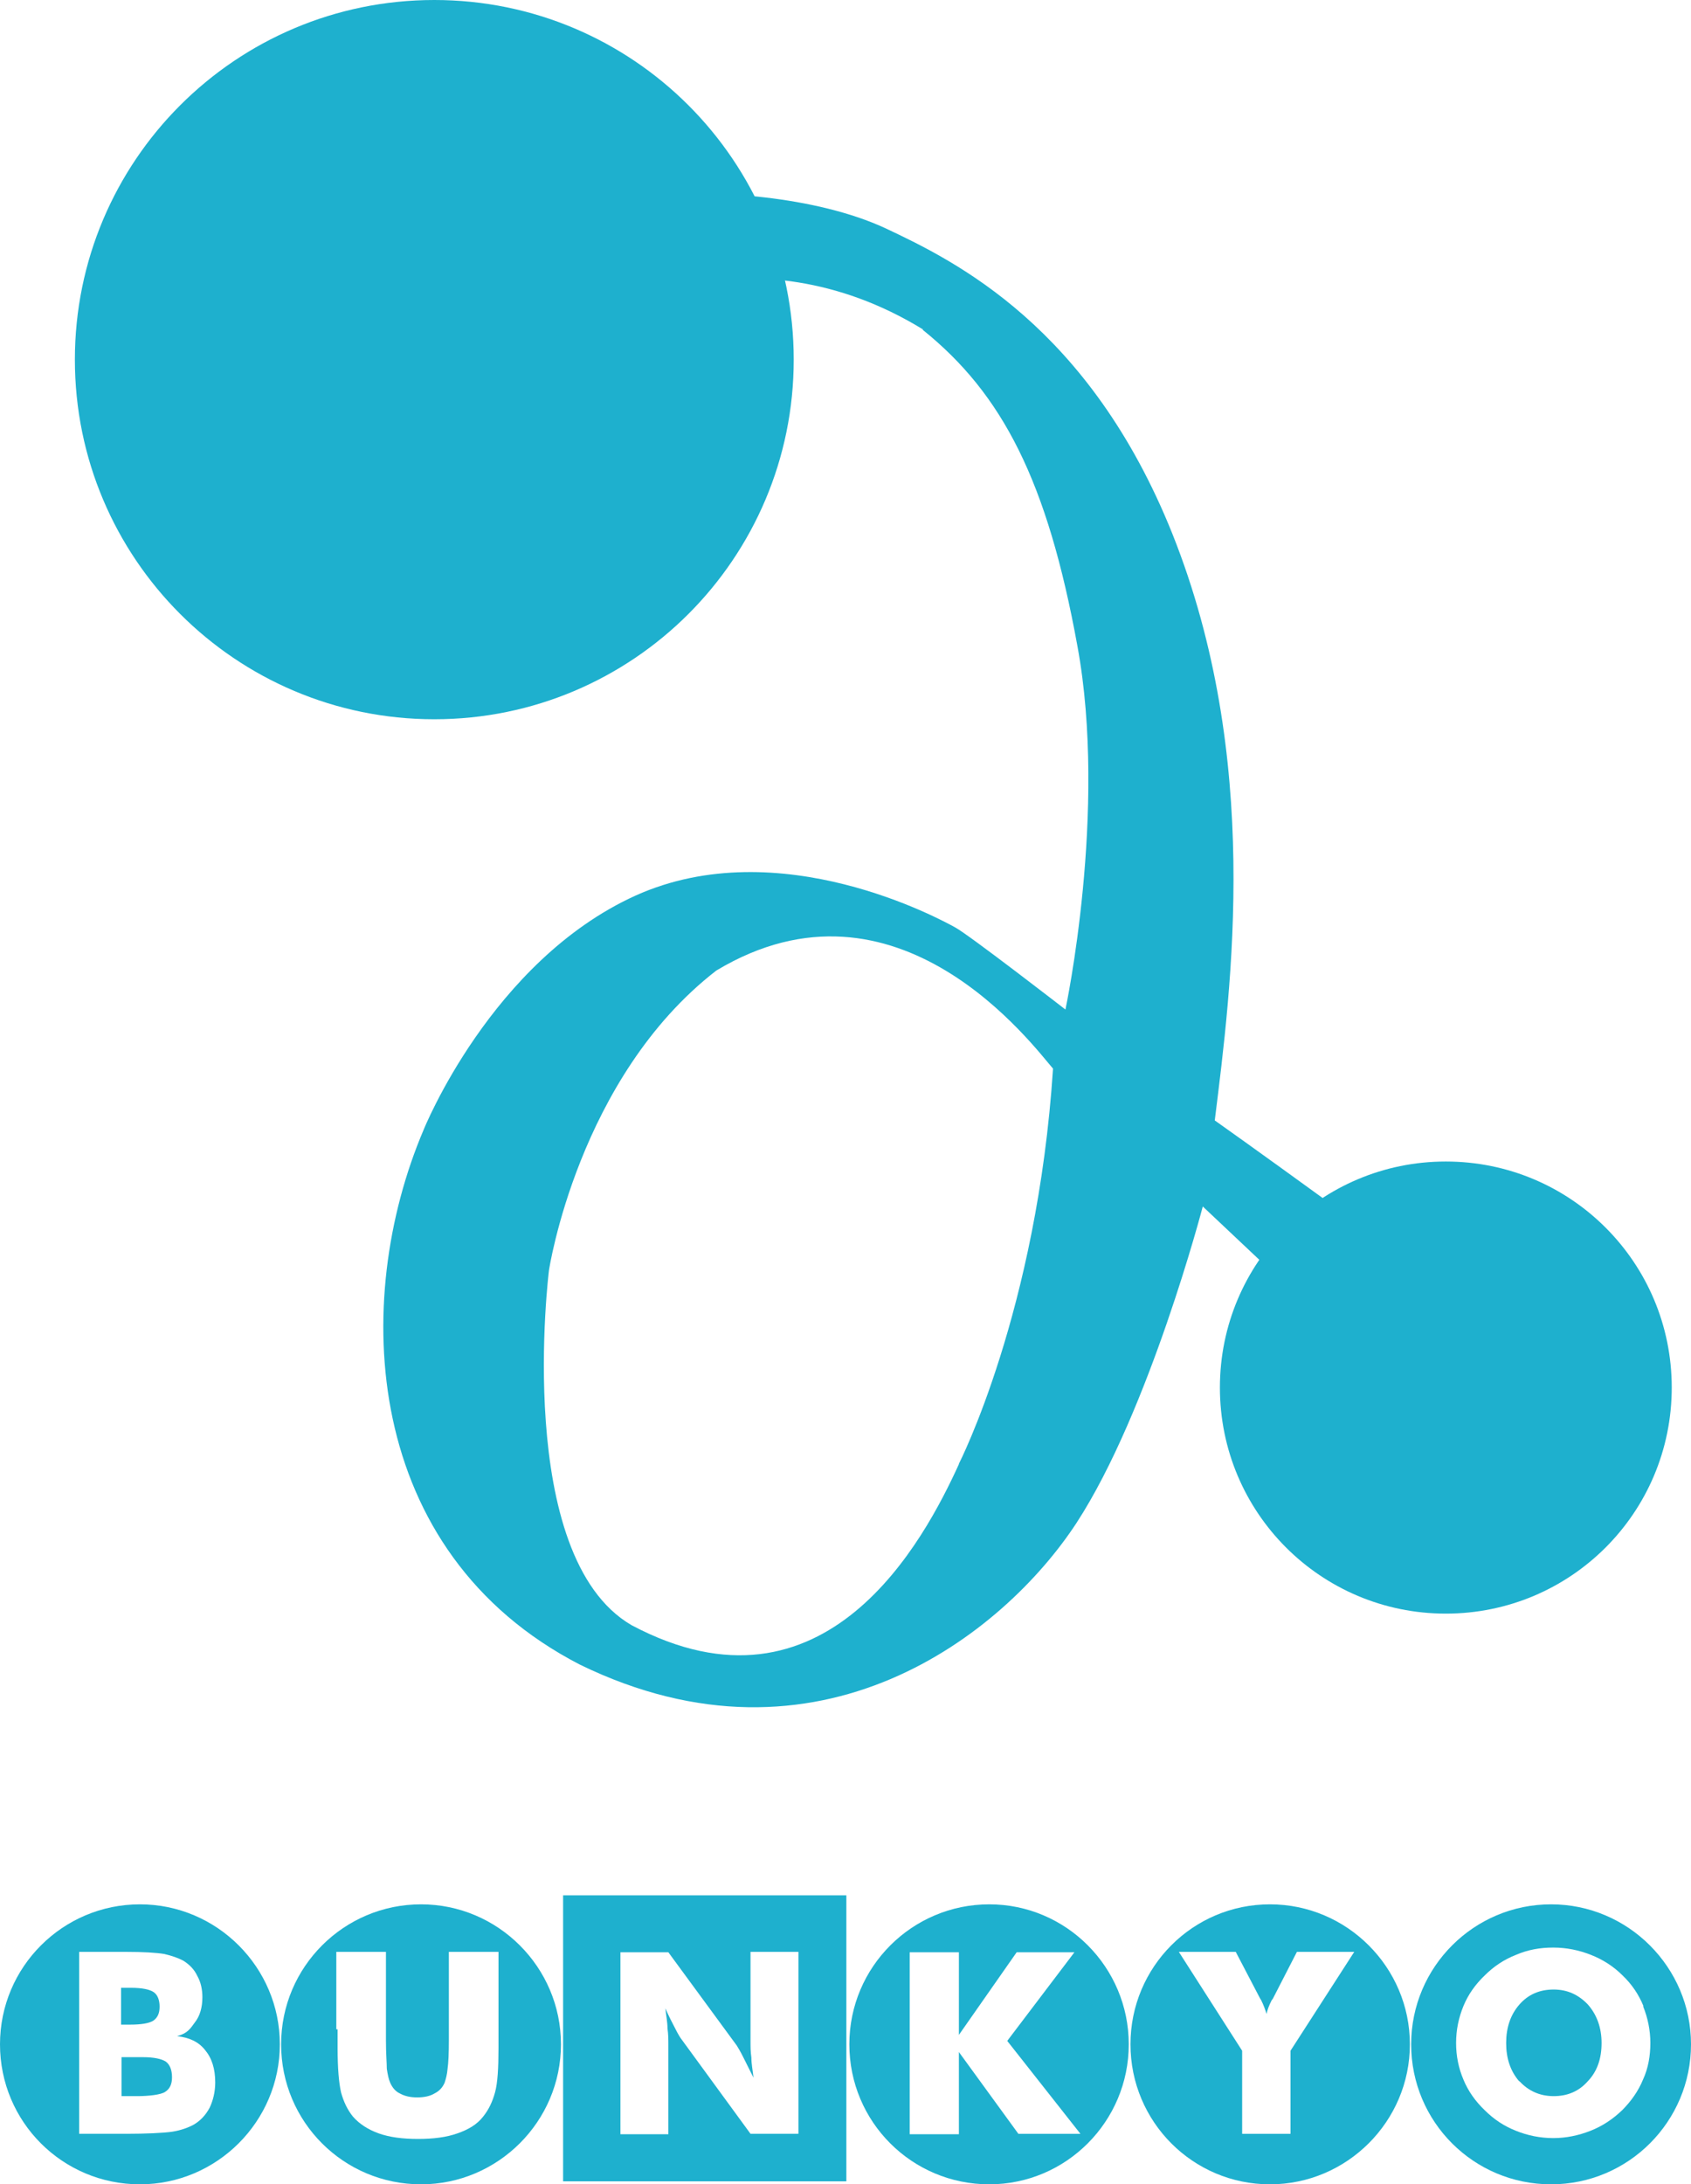 <?xml version="1.0" encoding="UTF-8"?><svg id="_レイヤー_1" xmlns="http://www.w3.org/2000/svg" viewBox="0 0 39.52 51.02"><defs><style>.cls-1{fill:#1eb0ce;}</style></defs><path class="cls-1" d="m18.55,8.4C18.55,3.76,14.79,0,10.15,0S1.75,3.76,1.75,8.4s3.76,8.4,8.4,8.4,8.4-3.76,8.4-8.4Z"/><path class="cls-1" d="m39.07,32.41c0-2.92-2.36-5.28-5.28-5.28s-5.28,2.36-5.28,5.28,2.36,5.28,5.28,5.28,5.28-2.36,5.28-5.28Z"/><path class="cls-1" d="m22.41,34.2c-.8,1.75-3.11,6.17-7.65,3.76-2.77-1.61-1.93-8.29-1.93-8.29,0,0,.68-4.5,3.91-7,4.24-2.55,7.42,1.78,7.87,2.29-.37,5.66-2.2,9.23-2.2,9.23Zm-.85-26.5c1.87,1.5,2.92,3.54,3.62,7.39.71,3.85-.28,8.49-.28,8.49,0,0-2.26-1.75-2.58-1.92-.31-.17-4.1-2.26-7.47-.74-3.37,1.53-4.95,5.47-4.95,5.47-1.7,3.99-1.44,9.86,3.65,12.49,5.58,2.72,9.91-.71,11.61-3.31,1.7-2.61,2.95-7.39,2.95-7.39l4.02,3.79c.45.46.96.57,1.78-.19.85-.82-.11-1.7-.11-1.7,0,0-3.77-2.75-5.41-3.91.39-3.14,1.1-8.46-.99-13.7-1.94-4.84-5.07-6.37-6.71-7.14-1.64-.76-4.08-.9-5.27-.76-1.19.14-3.06.62-4.44,1.13-1.38.51-1.47,1.25-1.44,1.44.03.2.08.96,1.48,1.13,1.39.17,2.8-.91,2.8-.91,0,0,3.71-2.15,7.76.34Z"/><path class="cls-1" d="m3.27,51.02c-1.81,0-3.27-1.46-3.27-3.27s1.47-3.27,3.27-3.27,3.27,1.47,3.27,3.27-1.47,3.27-3.27,3.27Zm-.31-1.18c.44,0,.88-.02,1.07-.05.19-.03.36-.09.49-.16.16-.09.29-.23.38-.4.08-.17.13-.37.13-.59,0-.32-.08-.57-.24-.76-.15-.19-.37-.29-.65-.32.25-.07.31-.18.42-.33.11-.14.17-.34.17-.58,0-.19-.04-.36-.12-.5-.07-.15-.18-.26-.32-.35-.13-.07-.28-.12-.45-.16-.18-.03-.48-.05-.93-.05h-1.06v4.25h1.1Zm-.12-3.41h.22c.27,0,.44.04.53.1.09.06.14.18.14.34s-.05.26-.15.33c-.1.06-.28.09-.54.09h-.21v-.86Zm0,1.62h.5c.26,0,.43.04.53.1.1.07.15.2.15.37,0,.16-.05.27-.16.34-.1.07-.4.1-.65.1h-.37v-.93Z"/><path class="cls-1" d="m9.84,51.02c-1.81,0-3.27-1.46-3.27-3.27s1.47-3.27,3.27-3.27,3.27,1.47,3.27,3.27-1.47,3.27-3.27,3.27Zm-1.95-3.62v.44c0,.47.03.81.08,1.03.06.22.15.41.28.57.15.17.35.3.6.39.25.09.56.13.92.13s.67-.04.92-.13c.26-.09.46-.21.6-.39.13-.16.22-.35.28-.57.06-.22.08-.57.08-1.03v-2.25h-1.16v2.07c0,.3-.01.52-.03.66-.01.13-.04.24-.07.33-.05.11-.12.19-.24.25-.1.06-.24.09-.4.09s-.29-.03-.4-.09c-.11-.05-.18-.14-.23-.25-.04-.09-.06-.2-.08-.33,0-.13-.02-.35-.02-.66v-2.07h-1.16v1.81Z"/><path class="cls-1" d="m19.78,50.95h-6.62v-6.68h6.62v6.68Zm-4.16-1.1v-2.1c0-.11,0-.23-.02-.37,0-.14-.03-.29-.05-.47.08.18.16.34.23.47.07.14.12.22.16.27l1.6,2.19h1.12v-4.25h-1.12v2.1c0,.11,0,.23.02.37,0,.14.03.29.05.47-.09-.18-.17-.34-.24-.48-.07-.14-.12-.22-.15-.27l-1.6-2.18h-1.12v4.25h1.12Z"/><path class="cls-1" d="m23.12,51.02c-1.81,0-3.27-1.46-3.27-3.27s1.47-3.27,3.27-3.27,3.26,1.47,3.26,3.27-1.46,3.27-3.26,3.27Zm-.71-1.18v-1.91l1.39,1.91h1.45l-1.71-2.17,1.57-2.07h-1.35l-1.35,1.93v-1.93h-1.15v4.25h1.15Z"/><path class="cls-1" d="m29.68,51.02c-1.8,0-3.26-1.46-3.26-3.27s1.46-3.27,3.26-3.27,3.27,1.47,3.27,3.27-1.47,3.27-3.27,3.27Zm.48-1.18v-1.94l1.49-2.31h-1.34l-.56,1.09s-.01.02-.03.04c-.06.12-.1.22-.12.32-.03-.1-.07-.21-.13-.33-.01-.01-.02-.03-.02-.03l-.57-1.09h-1.33l1.48,2.31v1.94h1.12Z"/><path class="cls-1" d="m36.25,51.02c-1.81,0-3.27-1.46-3.27-3.27s1.47-3.27,3.27-3.27,3.27,1.47,3.27,3.27-1.46,3.27-3.27,3.27Zm2.16-4.16c-.11-.27-.27-.51-.49-.72-.21-.21-.46-.37-.74-.48-.28-.11-.57-.17-.88-.17s-.59.05-.87.17c-.28.11-.52.27-.73.48-.22.21-.39.45-.5.72-.11.27-.17.55-.17.86s.06.59.17.85c.11.27.28.51.5.72.21.21.45.37.73.48.27.11.57.17.87.17s.59-.06.87-.17c.28-.11.52-.27.74-.48.21-.21.38-.45.49-.72.12-.26.17-.55.17-.85s-.06-.59-.17-.86Zm-2.9,1.76c-.21-.24-.31-.54-.31-.9s.1-.66.31-.9c.21-.24.48-.35.8-.35s.58.12.8.35c.21.24.32.54.32.9s-.1.66-.32.89c-.21.24-.48.35-.8.35s-.59-.12-.8-.35Z"/></svg>